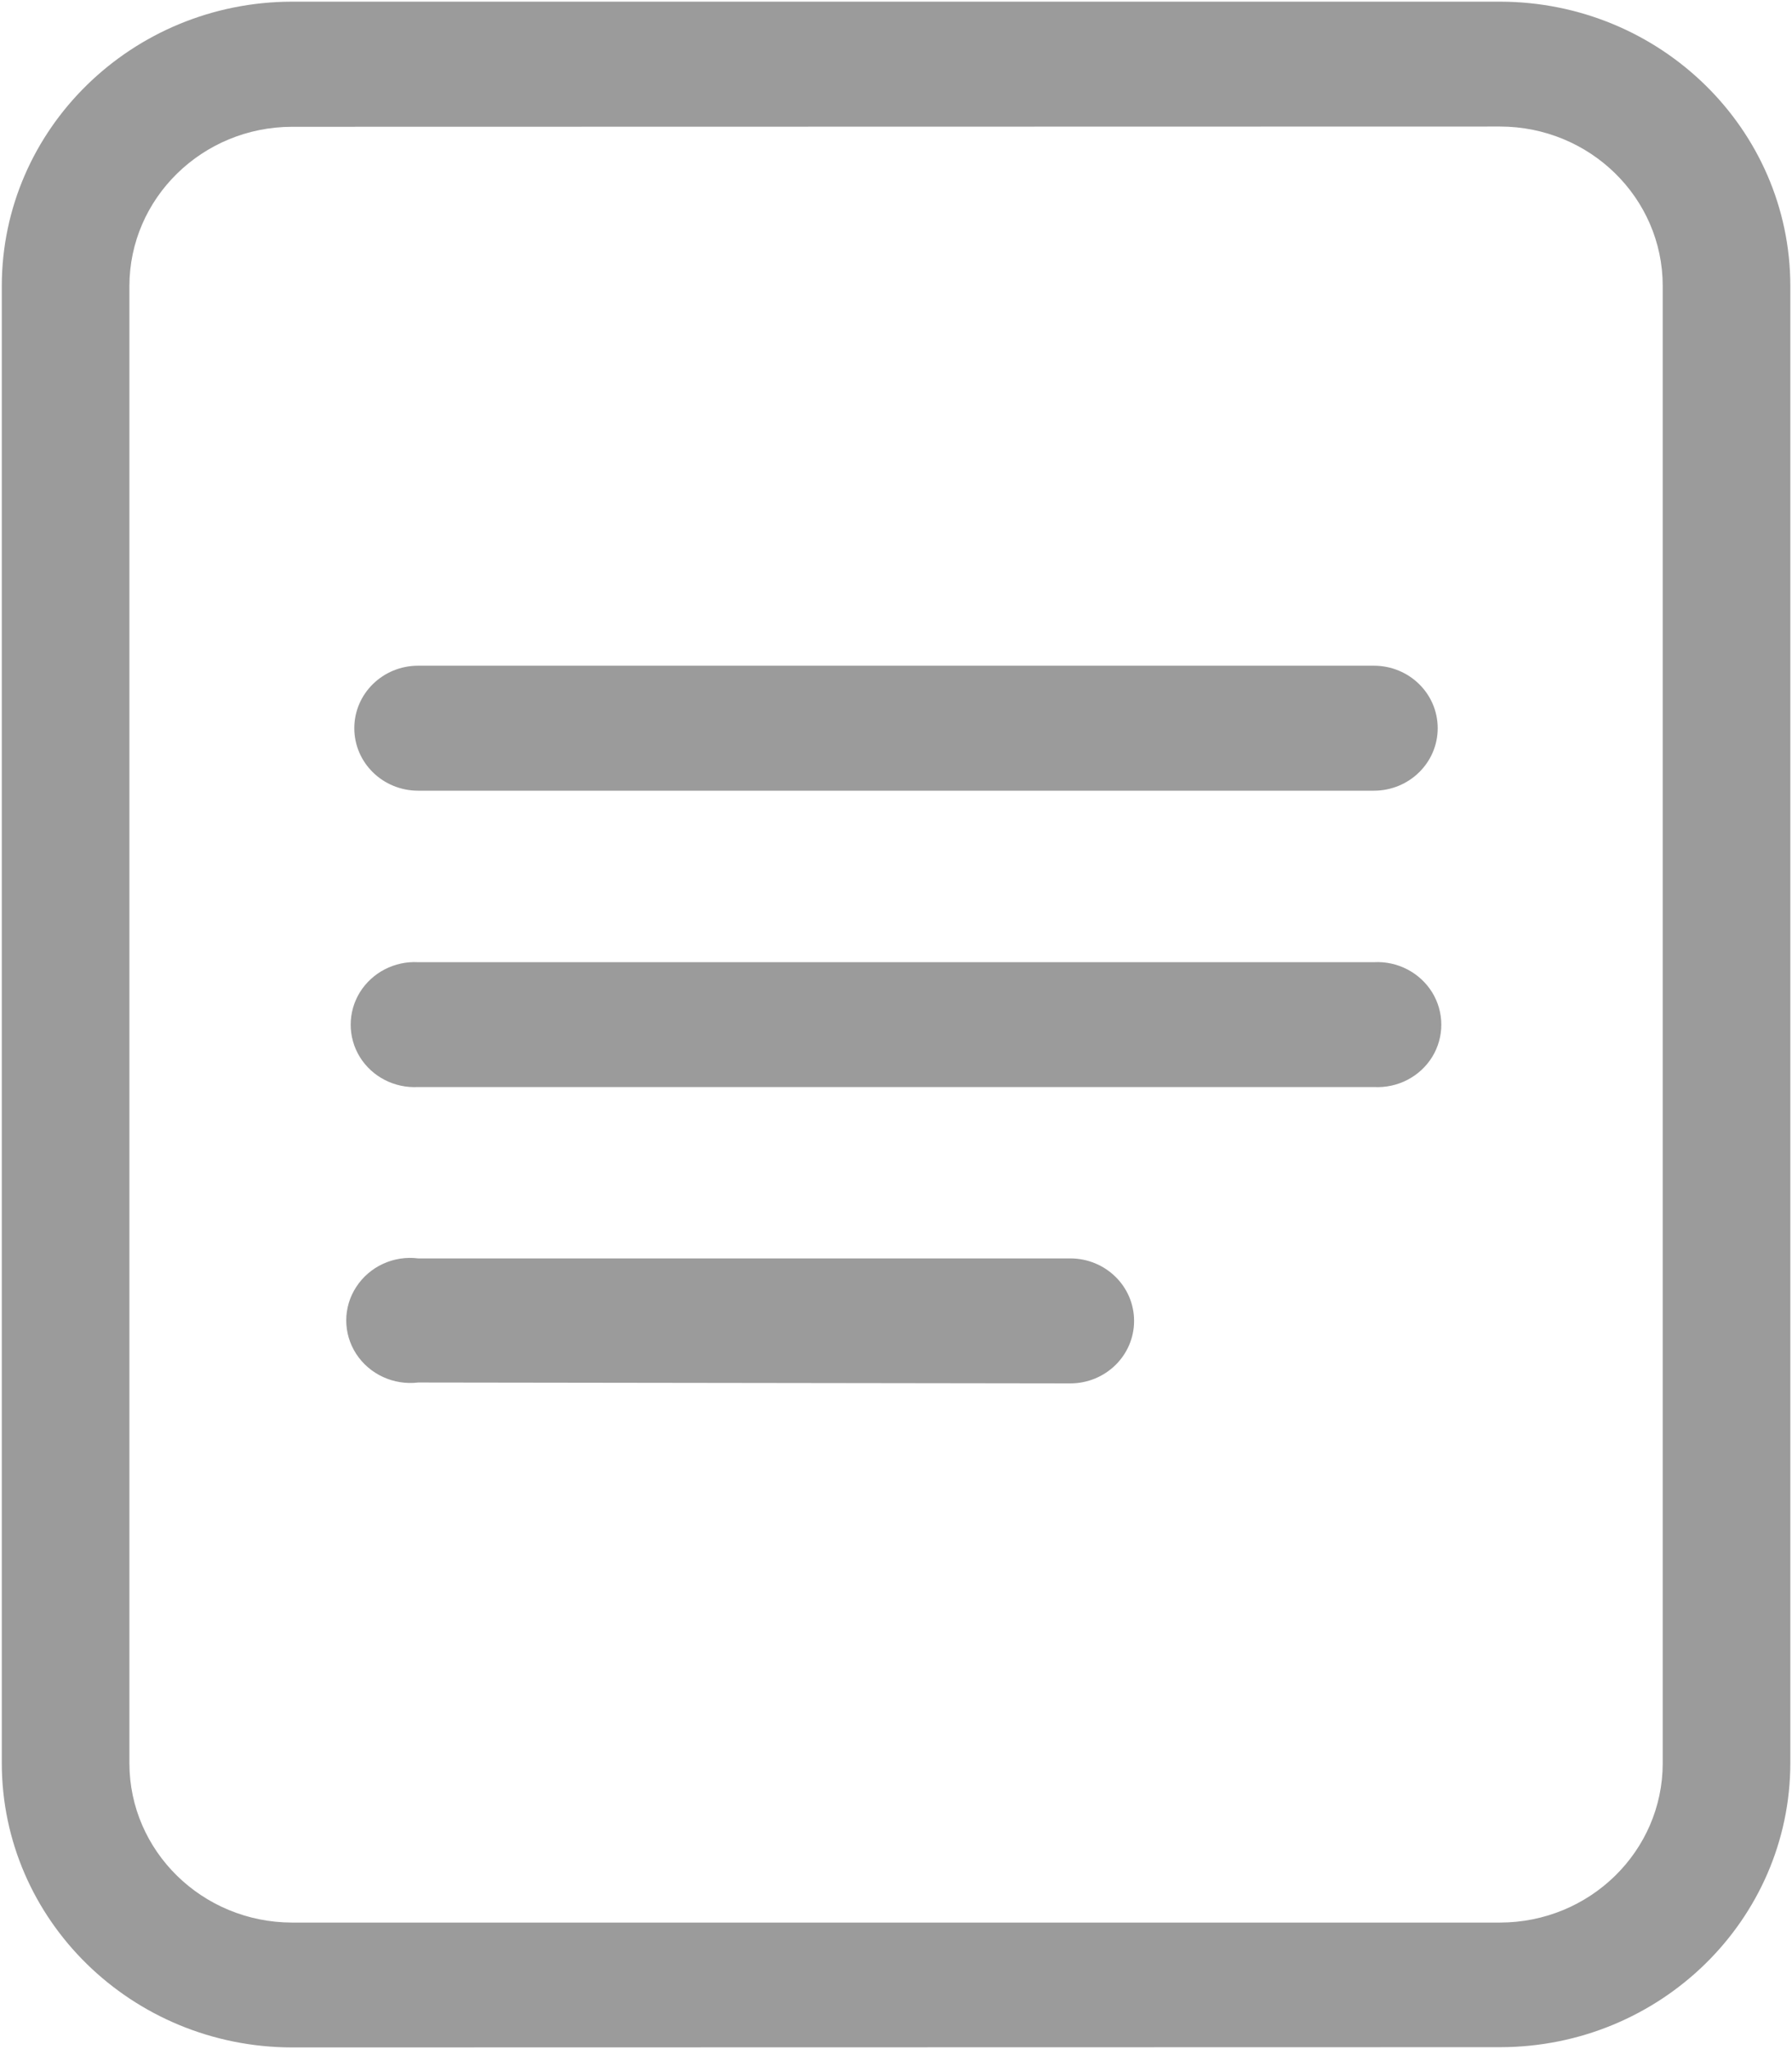 <?xml version="1.0" encoding="UTF-8"?>
<svg width="14px" height="16px" viewBox="0 0 14 16" version="1.1" xmlns="http://www.w3.org/2000/svg" xmlns:xlink="http://www.w3.org/1999/xlink">
    <!-- Generator: Sketch 49.2 (51160) - http://www.bohemiancoding.com/sketch -->
    <title>订单 (1)@2x</title>
    <desc>Created with Sketch.</desc>
    <defs></defs>
    <g id="Page-1" stroke="none" stroke-width="1" fill="none" fill-rule="evenodd">
        <g id="订单列表-详情" transform="translate(-19, -325)" fill="#9B9B9B" fill-rule="nonzero">
            <g id="订单-(1)" transform="translate(19, 325)">
                <path d="M2.282,15.987 C1.03,15.985 0.016,14.993 0.014,13.769 L0.014,2.231 C0.016,1.007 1.03,0.015 2.282,0.013 L11.719,0.013 C12.971,0.015 13.985,1.007 13.987,2.231 L13.987,13.767 C13.985,14.992 12.971,15.984 11.719,15.985 L2.282,15.987 Z M2.282,0.99 C1.581,0.991 1.012,1.547 1.011,2.233 L1.011,13.769 C1.012,14.455 1.581,15.011 2.282,15.012 L11.719,15.012 C12.421,15.011 12.989,14.455 12.99,13.769 L12.99,2.231 C12.989,1.545 12.421,0.989 11.719,0.988 L2.282,0.99 Z" id="Shape"></path>
                <path d="M3.267,8.488 C3.082,8.498 2.907,8.408 2.811,8.253 C2.716,8.098 2.716,7.904 2.811,7.749 C2.907,7.594 3.082,7.503 3.267,7.513 L10.733,7.513 C10.918,7.503 11.093,7.594 11.189,7.749 C11.284,7.904 11.284,8.098 11.189,8.253 C11.093,8.408 10.918,8.498 10.733,8.488 L3.267,8.488 Z M3.267,10.795 C3.075,10.818 2.887,10.731 2.783,10.572 C2.679,10.412 2.679,10.208 2.783,10.049 C2.887,9.889 3.075,9.802 3.267,9.826 L8.361,9.826 C8.637,9.826 8.86,10.044 8.86,10.314 C8.86,10.584 8.637,10.802 8.361,10.802 L3.267,10.795 Z M3.267,6.174 C2.991,6.174 2.768,5.956 2.768,5.686 C2.768,5.416 2.991,5.198 3.267,5.198 L10.733,5.198 C11.009,5.198 11.232,5.416 11.232,5.686 C11.232,5.956 11.009,6.174 10.733,6.174 L3.267,6.174 Z" id="Shape"></path>
            </g>
        </g>
    </g>
</svg>